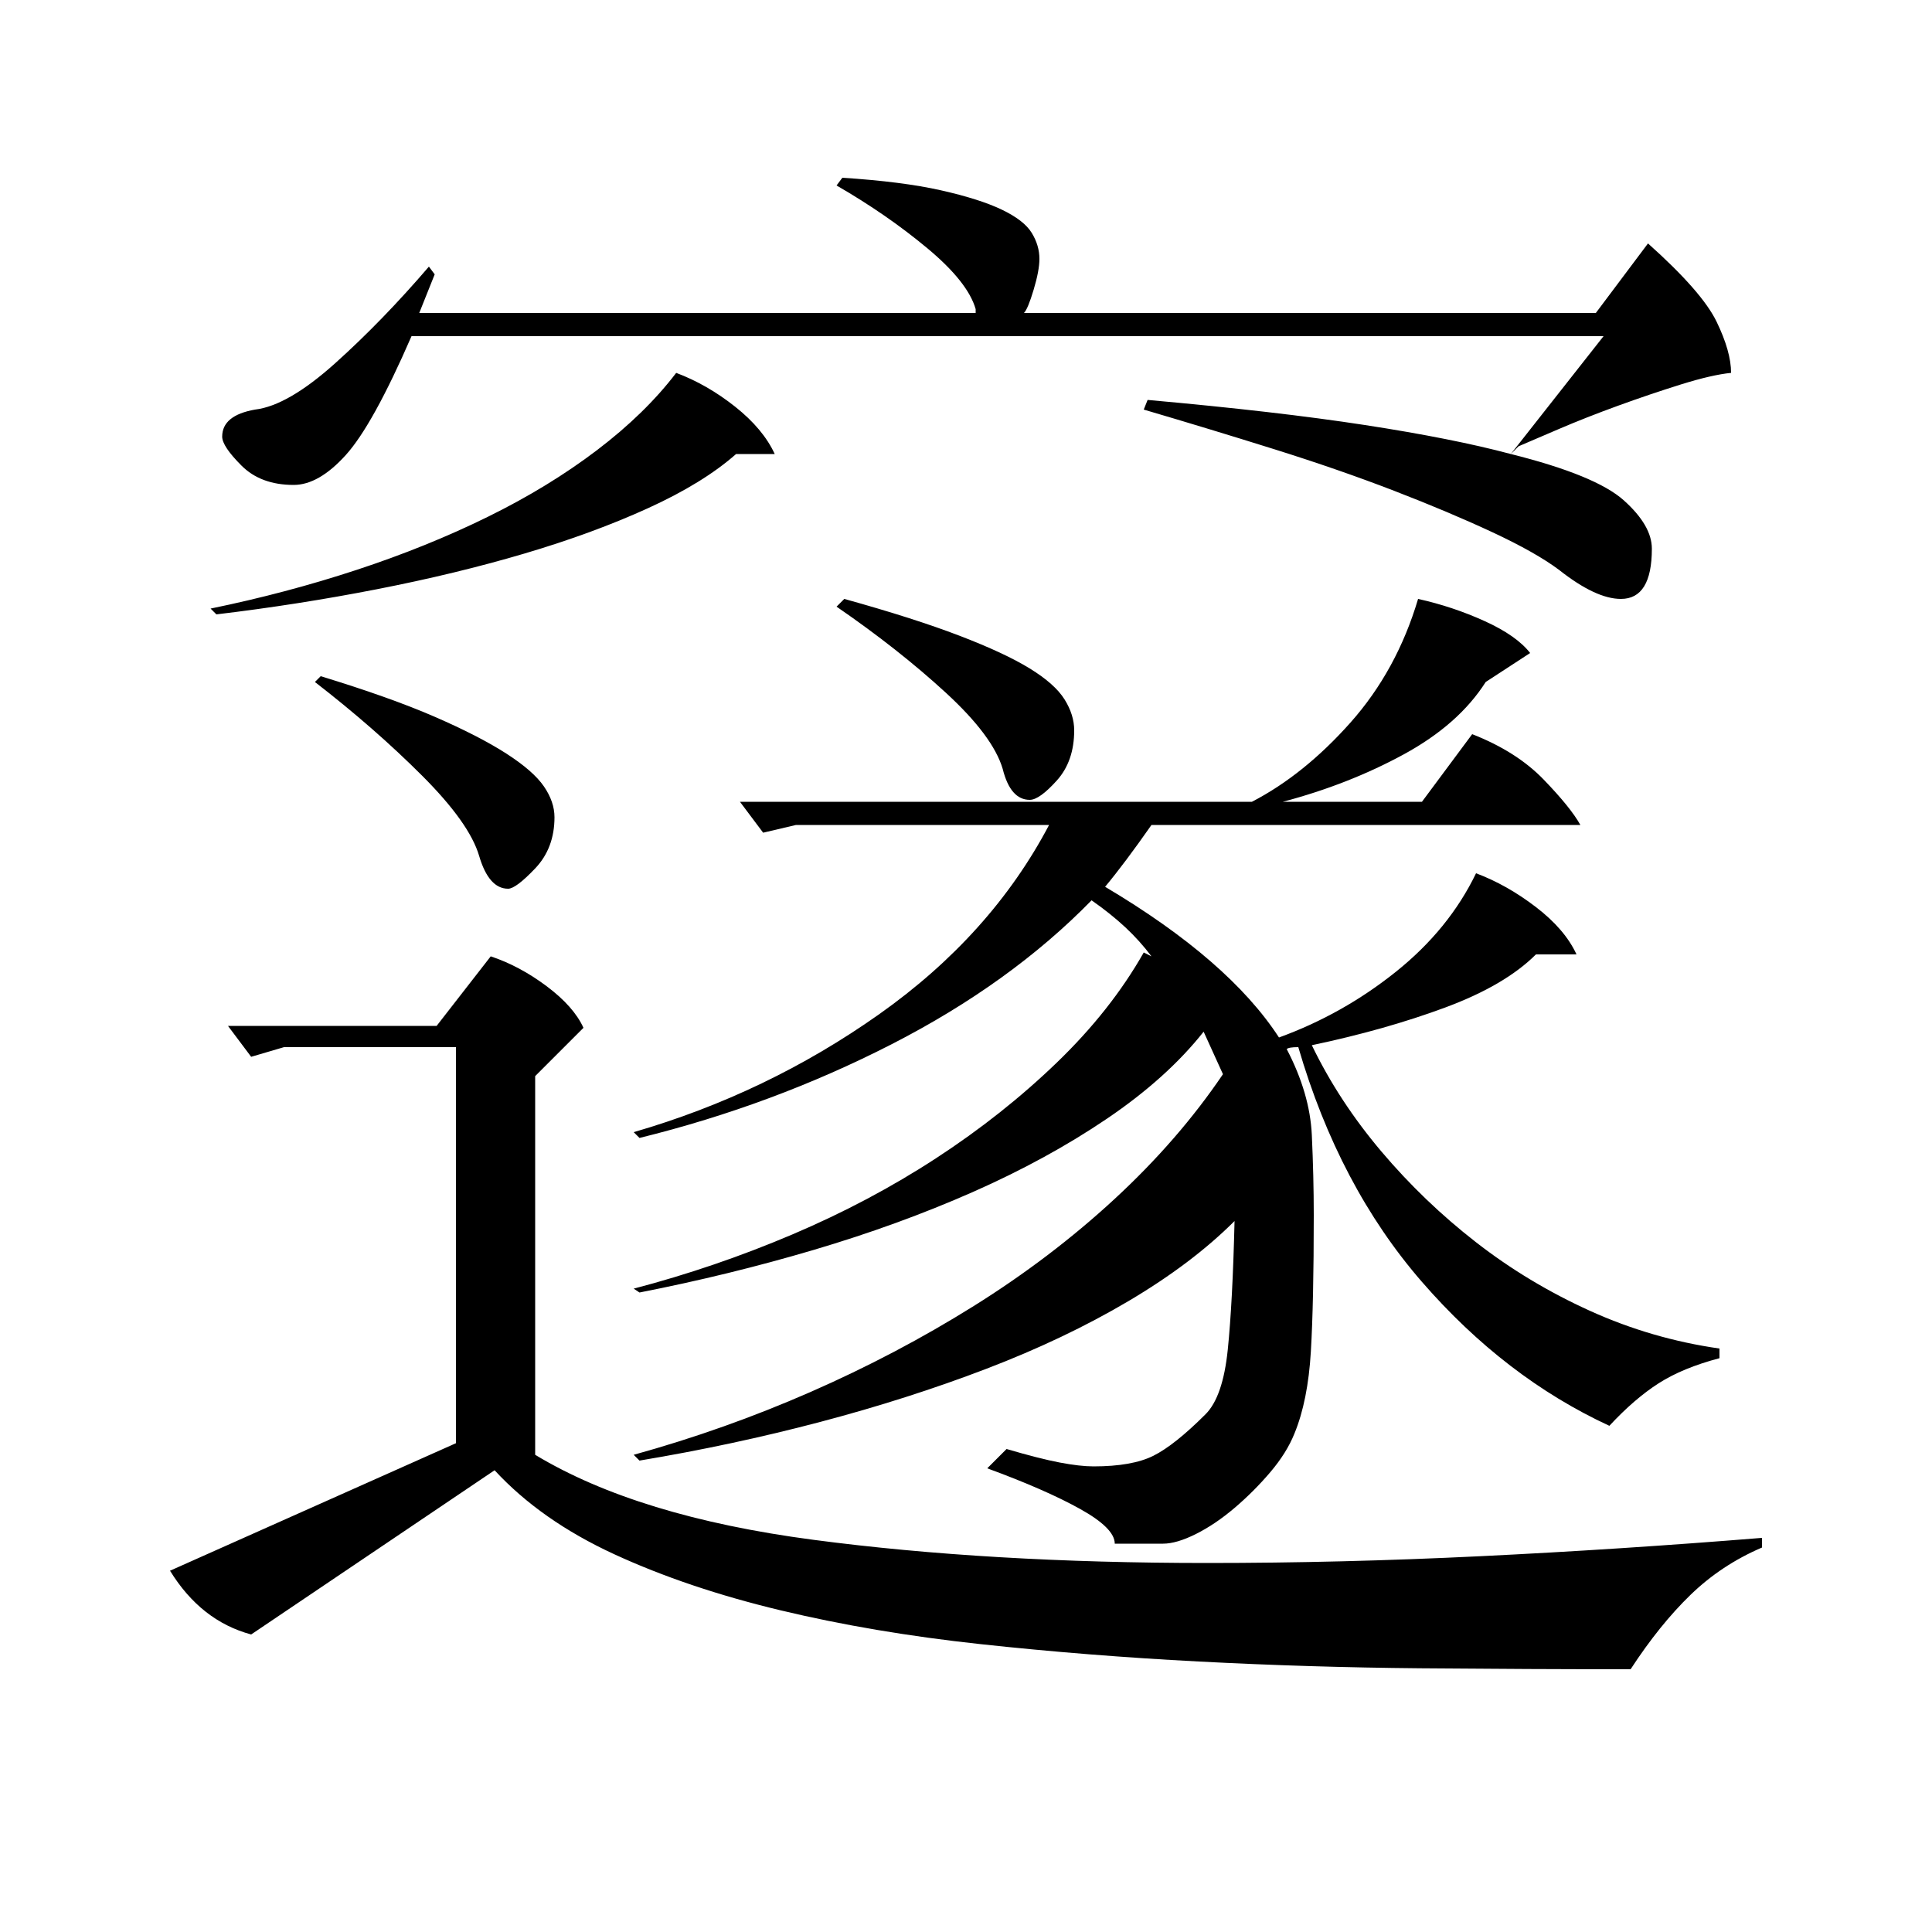 <?xml version="1.0" standalone="no"?>
<!DOCTYPE svg PUBLIC "-//W3C//DTD SVG 1.1//EN" "http://www.w3.org/Graphics/SVG/1.1/DTD/svg11.dtd" >
<svg xmlns="http://www.w3.org/2000/svg" xmlns:xlink="http://www.w3.org/1999/xlink" version="1.1" viewBox="0 -200 1000 1000">
  <g transform="matrix(1 0 0 -1 0 800)">
   <path fill="currentColor"
d="M764 548q16 -6 31 -17.5t21 -24.5h-21q-16 -16 -47 -27.5t-69 -19.5q14 -29 36 -55t49 -47t59 -35.5t67 -19.5v-5q-19 -5 -31.5 -13t-25.5 -22q-54 25 -97 74.5t-64 121.5q-5 0 -6 -1q12 -23 13 -44.5t1 -41.5q0 -45 -1.5 -70.5t-8.5 -42.5q-4 -10 -12.5 -20t-18.5 -18.5
t-20 -13.5t-17 -5h-25q0 8 -18 18t-48 21l10 10q17 -5 27.5 -7t17.5 -2q20 0 31 5.5t27 21.5q9 9 11.5 33.5t3.5 66.5q-22 -22 -55 -41.5t-73.5 -35t-86 -27.5t-93.5 -20l-3 3q47 13 91.5 32.5t84.5 44.5t73 55.5t56 64.5l-10 22q-19 -24 -50 -45t-69.5 -38t-82.5 -30
t-90 -22l-3 2q42 11 82 28t74.5 39.5t62.5 49.5t45 57l4 -2q-6 8 -13.5 15t-17.5 14q-42 -43 -103.5 -74.5t-130.5 -48.5l-3 3q69 20 127 61t88 98h-131l-17 -4l-12 16h265q27 14 51 41t35 64q18 -4 34.5 -11.5t23.5 -16.5l-23 -15q-14 -22 -42.5 -37.5t-62.5 -24.5h72
l26 35q23 -9 37 -23.5t19 -23.5h-222q-7 -10 -13 -18t-11 -14q64 -38 90 -78q33 12 60.5 34t41.5 51zM147 458l-17 -5l-12 16h108l28 36q15 -5 29 -15.5t19 -21.5l-25 -25v-196q53 -32 144 -44t204 -12q69 0 141 3.5t146 9.5v-5q-21 -9 -37 -24.5t-31 -38.5q-52 0 -109 0.5
t-114.5 3.5t-113 9t-103.5 17.5t-86 29t-62 43.5l-126 -85q-26 7 -42 33l148 66v205h-89zM594 793q67 -6 112.5 -13t75.5 -15l48 61h-617q-20 -46 -34 -61.5t-27 -15.5q-17 0 -27 10t-10 15q0 11 17 14q17 2 41.5 24t48.5 50l3 -4l-8 -20h288v2q-4 14 -25 31.5t-47 32.5l3 4
q31 -2 51 -6.5t31.5 -10t15.5 -12t4 -13.5q0 -6 -3 -16t-5 -12h296l27 36q28 -25 35.5 -40.5t7.5 -26.5q-10 -1 -26 -6t-32.5 -11t-30.5 -12l-21 -9l-4 -4q44 -11 58.5 -24t14.5 -25q0 -26 -16 -26q-13 0 -32 15q-12 9 -34.5 19.5t-51 21.5t-62 21.5t-67.5 20.5zM350 807
q16 -6 30.5 -17.5t20.5 -24.5h-20q-17 -15 -45.5 -28t-64 -23.5t-76.5 -18.5t-83 -13l-3 3q39 8 75.5 20t68 27.5t56.5 34.5t41 40zM166 650q36 -11 59 -21t37 -19t19.5 -17t5.5 -16q0 -16 -10 -26.5t-14 -10.5q-10 0 -15 17t-29.5 41.5t-55.5 48.5zM437 690
q36 -10 59.5 -19t36.5 -17t18 -16t5 -16q0 -16 -9 -26t-14 -10q-10 0 -14 16q-5 17 -29.5 39.5t-56.5 44.5z" />
  </g>

</svg>

